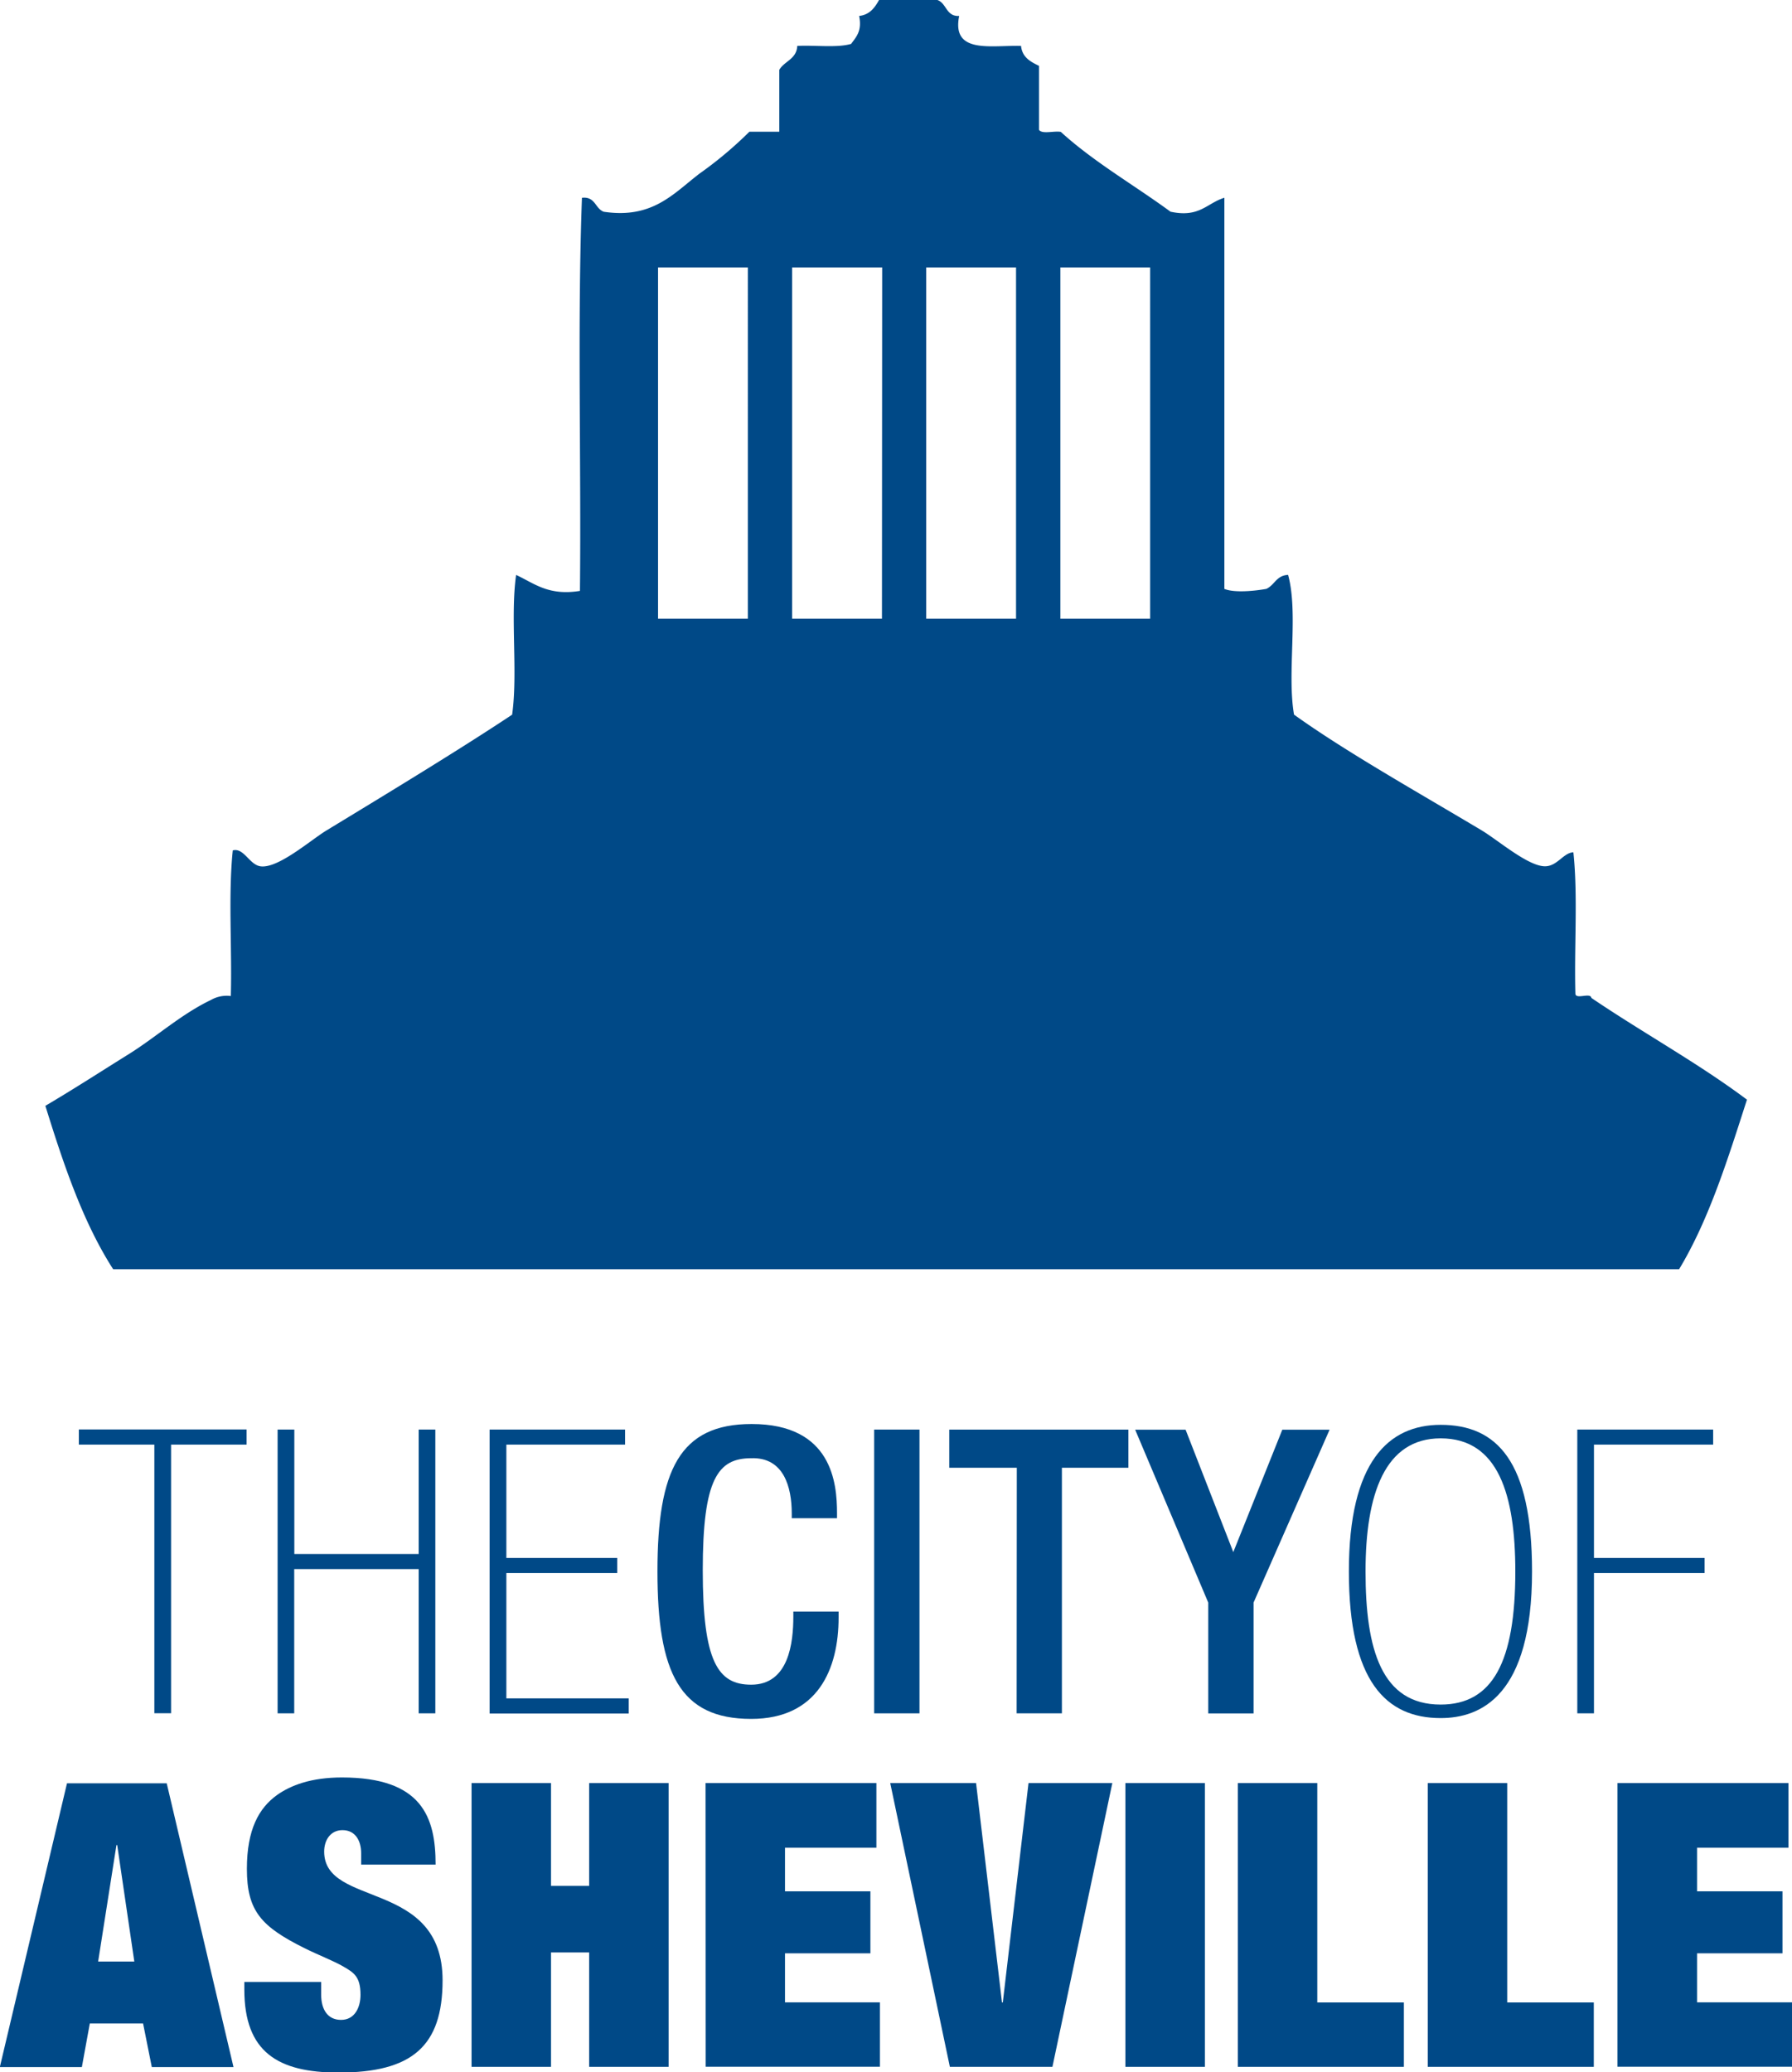 <svg xmlns="http://www.w3.org/2000/svg" viewBox="0 0 329.02 380.41"><title>COA badge no NC blue</title><path d="M434.21,352c-.17-1.05-2.77.33-2.93-.73-.24-8.55.48-18.06-.37-26-1.82.08-2.91,2.5-5.13,2.57-3.1.08-8.68-4.78-11.72-6.6-11.72-7-25-14.46-34.44-21.24-1.32-7.59.84-18.67-1.09-25.65-2.19.11-2.44,1.86-4,2.57-2,.36-5.81.78-7.7,0v-71.8c-3.24,1-4.55,3.71-9.89,2.56-6.69-4.91-14.08-9.12-20.14-14.65-1.24-.23-3.41.47-4-.37V180.91c-1.56-.76-3.09-1.55-3.3-3.66-5.46-.16-12.79,1.56-11.36-5.5-2.43.12-2.29-2.34-4-2.93H303.43c-.8,1.41-1.7,2.7-3.66,2.93.57,2.78-.55,3.85-1.47,5.13-2.66.76-6.64.2-9.89.37-.12,2.44-2.36,2.77-3.3,4.39V193h-5.49a71.69,71.69,0,0,1-9.16,7.69c-4.81,3.68-8.63,8.34-17.58,7-1.6-.59-1.54-2.85-4-2.56-.86,23.32-.12,48.23-.37,72.16-5.82.94-8.37-1.39-11.72-2.93-1.09,7.71.35,17.94-.73,25.65-9.71,6.45-22.73,14.35-34.07,21.24-2.93,1.78-8.85,7-12.09,6.6-2.09-.26-3.07-3.47-5.13-2.93-.85,8.18-.12,17.95-.36,26.74a5.81,5.81,0,0,0-3.67.73c-5.38,2.56-10.13,6.85-15,9.89-5.2,3.24-10.12,6.43-15.38,9.53,3.35,10.81,6.92,21.4,12.45,30H450.32c5.47-9.06,8.92-20.14,12.46-31.13C453.77,363.93,443.58,358.36,434.21,352Zm-154.87-69.6H262.85V217.91h16.49Zm24.62,0H287.47V217.91H304Zm24.62,0H312.09V217.91h16.49Zm24.62,0H336.72V217.91H353.2Z" transform="translate(-142.03 -168.82)" fill="#004987" fill-rule="evenodd"/><path d="M170.37,434H156.51v-2.78H187.3V434H173.44v49.31h-3.07Z" transform="translate(-142.03 -168.82)" fill="#004987"/><path d="M193,431.24h3.07v22.84h22.83V431.24h3.06v52.09h-3.06V456.85H196.05v26.48H193Z" transform="translate(-142.03 -168.82)" fill="#004987"/><path d="M231.93,431.24H256.8V434H235V454.8h20.36v2.78H235v23h22.47v2.78H231.93Z" transform="translate(-142.03 -168.82)" fill="#004987"/><path d="M296,464.65v1.1c0,9.41-3.79,18.6-16.05,18.6-13.12,0-17.21-8.46-17.21-27.06s4.09-27.07,17.29-27.07c14.81,0,15.68,10.94,15.68,16.34v.95h-8.31v-.87c0-4.82-1.46-10.36-7.45-10.14-6.12,0-8.89,3.79-8.89,20.57s2.77,21,8.89,21c6.93,0,7.74-7.73,7.74-12.54v-.88Z" transform="translate(-142.03 -168.82)" fill="#004987"/><path d="M302.53,431.24h8.32v52.09h-8.32Z" transform="translate(-142.03 -168.82)" fill="#004987"/><path d="M328.72,438.25h-12.4v-7h32.89v7H337v45.08h-8.31Z" transform="translate(-142.03 -168.82)" fill="#004987"/><path d="M363.87,463l-13.42-31.74h9.26l8.76,22.47,9-22.47h8.68L372.19,463v20.35h-8.32Z" transform="translate(-142.03 -168.82)" fill="#004987"/><path d="M423.32,457.29c0,22.83-9.41,26.91-16.78,26.91-10,0-16.85-6.71-16.85-26.91s7.3-26.92,16.85-26.92C416.9,430.37,423.32,437.08,423.32,457.29Zm-30.57,0c0,14.29,2.92,24.43,13.79,24.43,9.56,0,13.71-7.88,13.71-24.43,0-14.08-3.13-24.44-13.71-24.44C396.33,432.85,392.75,443,392.75,457.29Z" transform="translate(-142.03 -168.82)" fill="#004987"/><path d="M431.63,431.24h24.94V434H434.69V454.8H455v2.78H434.69v25.75h-3.06Z" transform="translate(-142.03 -168.82)" fill="#004987"/><path d="M168.3,540.26h-9.78l-1.46,8H142l12.33-52.09h18.31l12.26,52.09h-15Zm-4.75-32.75h-.14l-3.36,21.38h6.64Z" transform="translate(-142.03 -168.82)" fill="#004987"/><path d="M208.34,509c0-2.19-1-4.23-3.43-4.23-2.19,0-3.36,1.82-3.36,3.94,0,10.36,21.74,5,21.74,23.63,0,12.11-5.62,16.93-19.11,16.93-11.16,0-17.29-3.8-17.29-15.25v-1.38H201V535c0,2.56,1.1,4.6,3.65,4.6s3.57-2.34,3.57-4.6c0-3.35-1.24-4.08-3.13-5.18s-4.6-2.11-7.22-3.42c-7.88-3.94-10.51-6.79-10.51-14.52,0-7.22,2.19-11.16,5.55-13.57,2.48-1.75,6.2-3.21,11.89-3.21,14.73,0,17.21,7.3,17.21,16H208.34Z" transform="translate(-142.03 -168.82)" fill="#004987"/><path d="M250.2,496.13h14.59v52.09H250.2v-21h-7v21H228.61V496.13H243.2V515h7Z" transform="translate(-142.03 -168.82)" fill="#004987"/><path d="M271.57,496.13h31.37V508H286.16v8h15.68v11.38H286.16v9h17.43v11.82h-32Z" transform="translate(-142.03 -168.82)" fill="#004987"/><path d="M330.87,496.13h15.39l-11,52.09H316.43l-10.95-52.09h15.76L326,536.4h.15Z" transform="translate(-142.03 -168.82)" fill="#004987"/><path d="M348.66,496.13h14.59v52.09H348.66Z" transform="translate(-142.03 -168.82)" fill="#004987"/><path d="M369.3,496.13h14.59V536.4h15.9v11.82H369.3Z" transform="translate(-142.03 -168.82)" fill="#004987"/><path d="M404.17,496.13h14.59V536.4h15.9v11.82H404.17Z" transform="translate(-142.03 -168.82)" fill="#004987"/><path d="M439,496.13H470.4V508H453.62v8H469.3v11.38H453.62v9h17.43v11.82H439Z" transform="translate(-142.03 -168.82)" fill="#004987"/></svg>